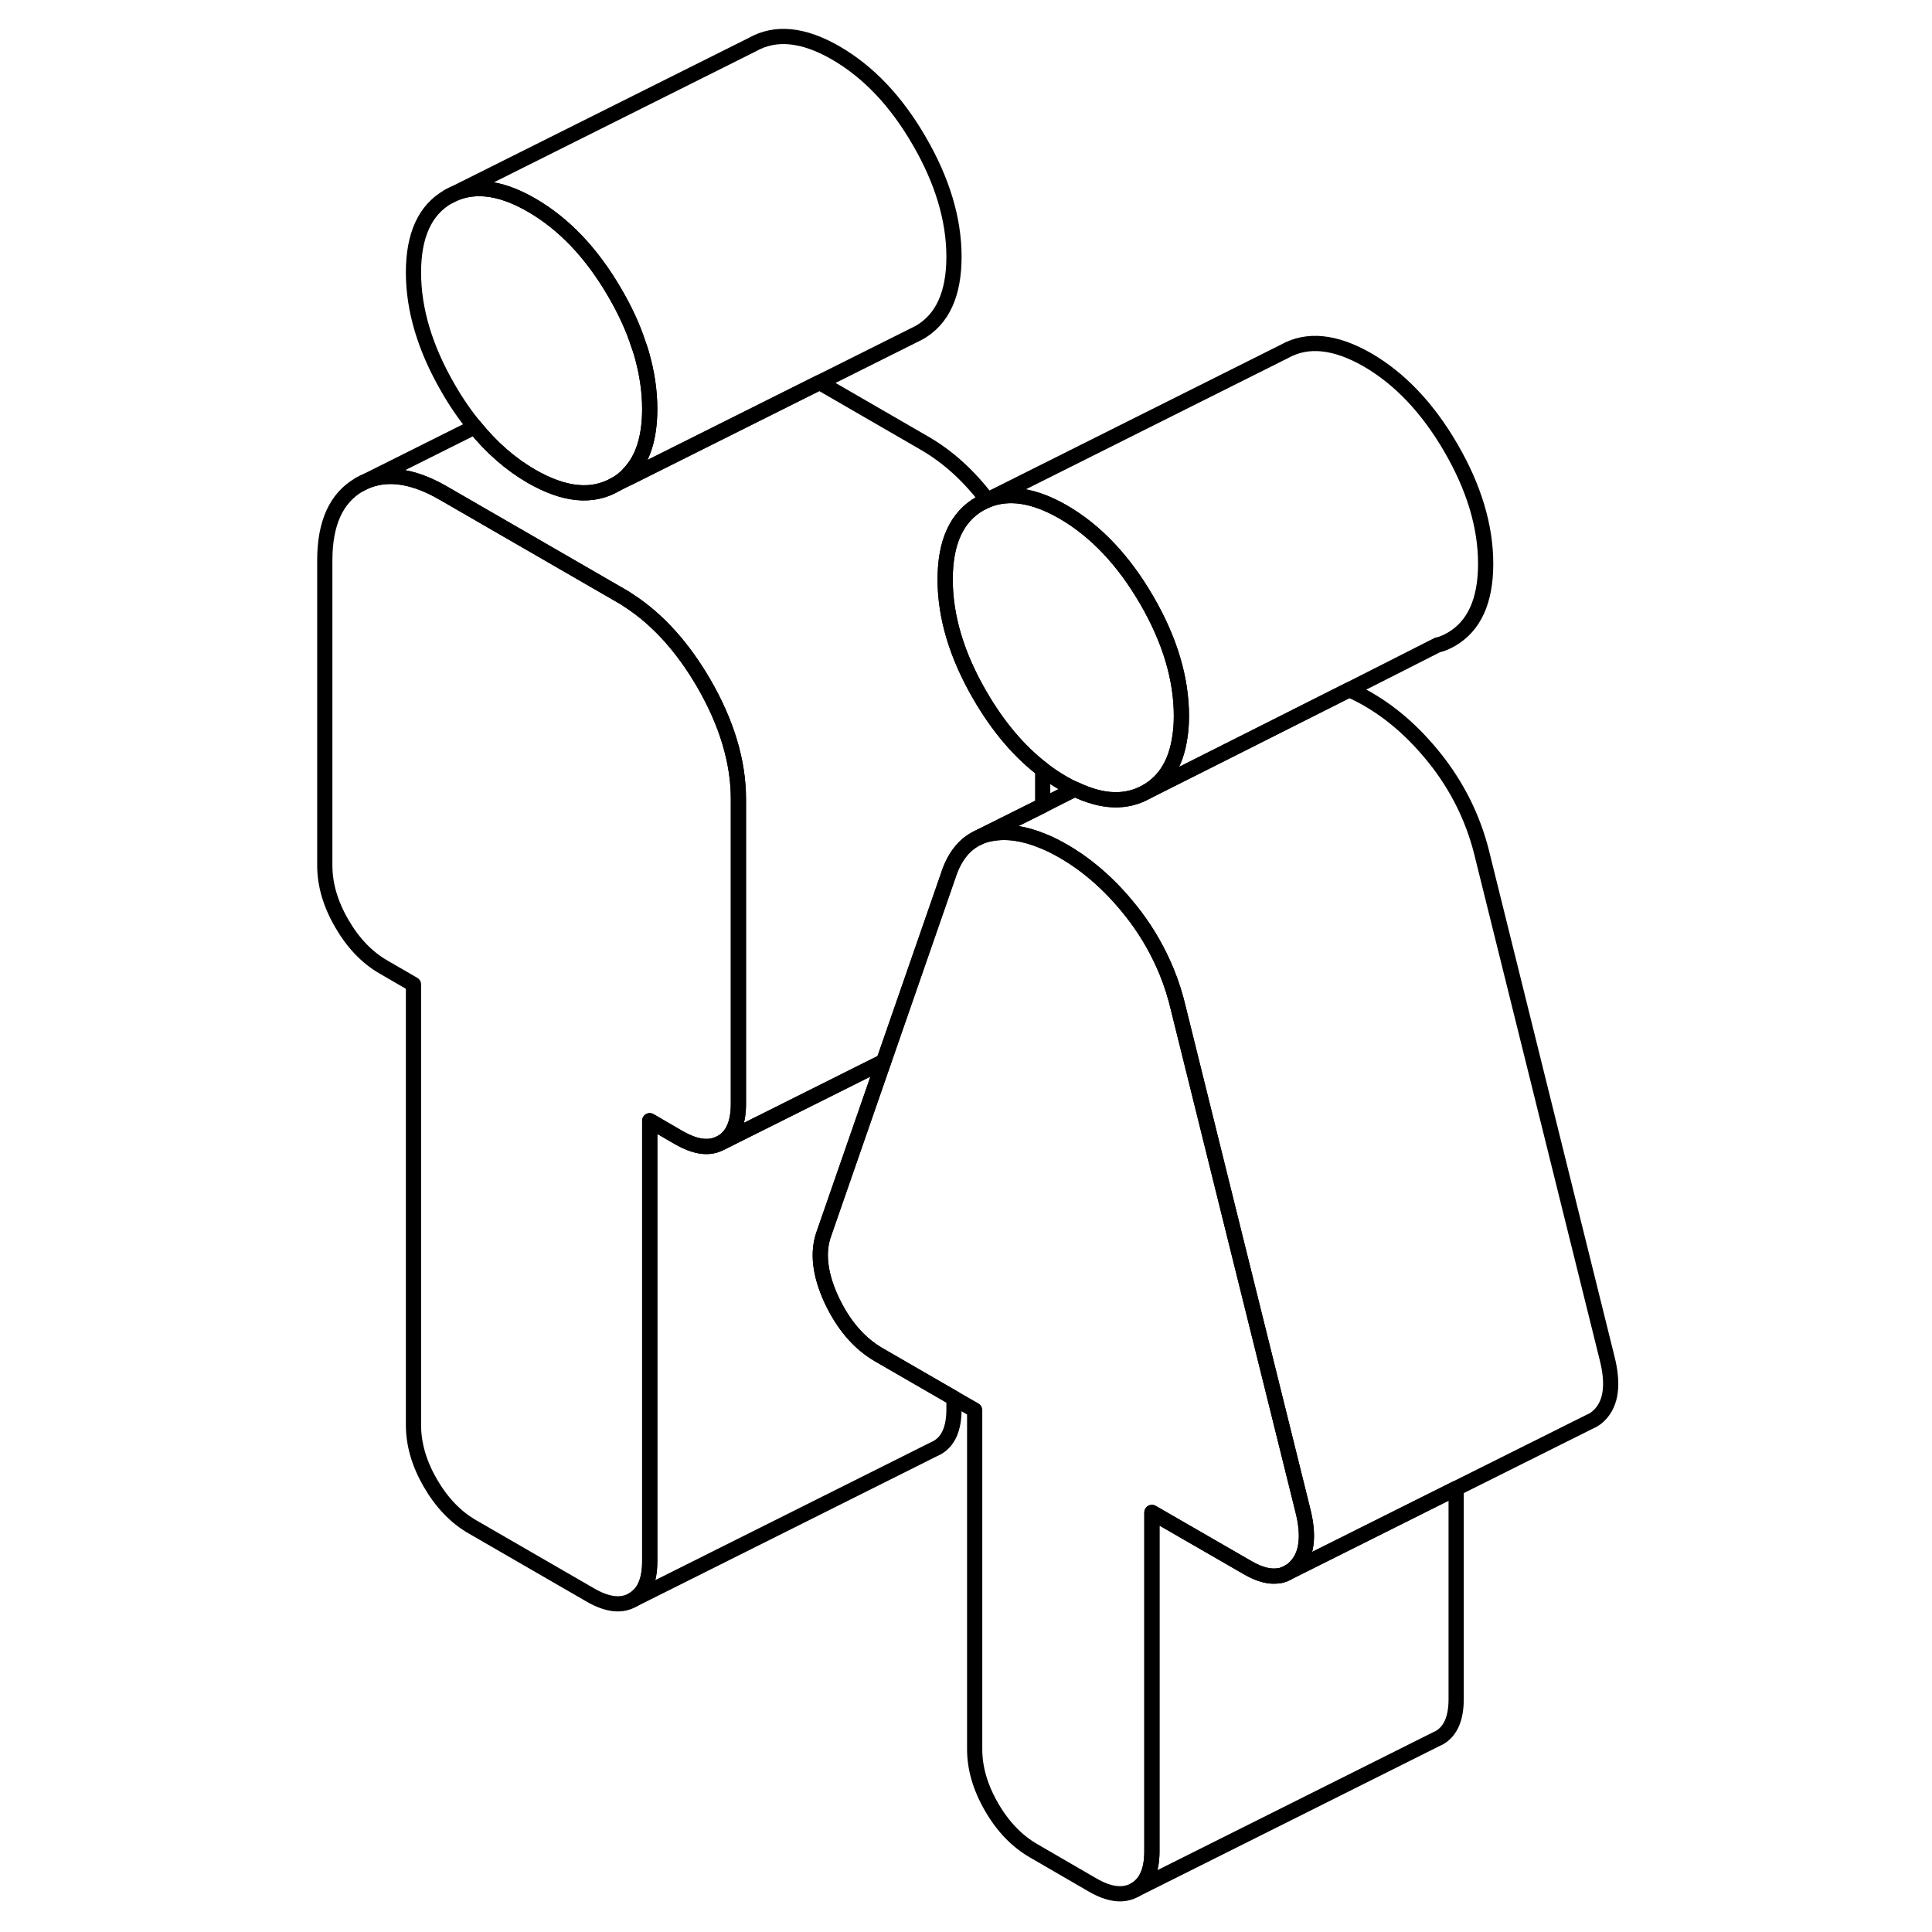 <svg width="48" height="48" viewBox="0 0 89 127" fill="none" xmlns="http://www.w3.org/2000/svg" stroke-width="1px"
     stroke-linecap="round" stroke-linejoin="round">
    <path d="M23.71 26.88C23.71 28.77 23.26 30.19 22.35 31.13C22.09 31.42 21.78 31.66 21.43 31.86C19.91 32.73 18.08 32.54 15.94 31.31C14.57 30.52 13.32 29.43 12.21 28.06C11.58 27.3 11 26.46 10.46 25.52C8.94 22.9 8.18 20.36 8.18 17.91C8.18 15.46 8.94 13.8 10.46 12.93C11.98 12.07 13.81 12.25 15.94 13.48C18.08 14.72 19.91 16.64 21.43 19.27C22.1 20.42 22.62 21.55 22.98 22.67C23.06 22.87 23.12 23.08 23.18 23.28C23.53 24.5 23.71 25.7 23.71 26.88Z" stroke="currentColor" stroke-linejoin="round"/>
    <path d="M58.66 47.06C58.66 47.55 58.63 48 58.56 48.43C58.32 50.14 57.59 51.34 56.38 52.04C55.04 52.8 53.48 52.75 51.67 51.88H51.66C51.41 51.77 51.16 51.64 50.9 51.49C50.43 51.22 49.98 50.92 49.54 50.58C47.97 49.38 46.6 47.75 45.41 45.7C43.89 43.08 43.13 40.54 43.13 38.09C43.13 35.64 43.89 33.98 45.41 33.11L45.9 32.87H45.91C47.33 32.3 48.99 32.56 50.9 33.66C53.03 34.9 54.86 36.83 56.38 39.45C57.9 42.07 58.66 44.61 58.66 47.06Z" stroke="currentColor" stroke-linejoin="round"/>
    <path d="M43.71 91.91V92.64C43.71 93.91 43.34 94.75 42.59 95.17L42.36 95.28L22.59 105.17C23.34 104.75 23.71 103.91 23.71 102.64V73.67L25.65 74.8C26.64 75.36 27.48 75.51 28.18 75.22C28.26 75.19 28.34 75.15 28.42 75.11L39.09 69.78L35.17 81.07C34.72 82.29 34.88 83.74 35.65 85.42C36.43 87.09 37.47 88.3 38.76 89.05L43.71 91.91Z" stroke="currentColor" stroke-linejoin="round"/>
    <path d="M29.54 52.53V72.58C29.54 73.84 29.16 74.69 28.42 75.11C28.34 75.15 28.26 75.19 28.18 75.22C27.48 75.51 26.64 75.36 25.65 74.8L23.71 73.67V102.64C23.71 103.91 23.34 104.75 22.59 105.17C21.85 105.6 20.93 105.49 19.83 104.86L12.06 100.37C10.96 99.74 10.04 98.78 9.29 97.49C8.55 96.21 8.18 94.94 8.18 93.67V64.71L6.23 63.58C5.13 62.95 4.21 61.99 3.47 60.71C2.72 59.42 2.35 58.15 2.35 56.89V36.83C2.35 34.38 3.11 32.72 4.63 31.85C6.15 30.99 7.98 31.17 10.12 32.4L21.77 39.13C21.97 39.24 22.16 39.36 22.35 39.49C24.24 40.72 25.87 42.53 27.26 44.91C28.78 47.54 29.54 50.08 29.54 52.53Z" stroke="currentColor" stroke-linejoin="round"/>
    <path d="M49.54 50.58V52.95L45.25 55.09C44.36 55.52 43.71 56.36 43.32 57.59L39.09 69.77L28.42 75.11C29.16 74.69 29.54 73.84 29.54 72.58V52.53C29.54 50.08 28.78 47.54 27.26 44.91C25.87 42.53 24.24 40.72 22.35 39.49C22.16 39.36 21.97 39.24 21.77 39.13L10.12 32.4C7.98 31.17 6.15 30.99 4.63 31.85L12.21 28.06C13.32 29.43 14.57 30.52 15.94 31.31C18.08 32.54 19.91 32.73 21.43 31.86L22.35 31.4L34.87 25.14L41.77 29.13C43.31 30.02 44.68 31.26 45.9 32.87L45.41 33.11C43.89 33.98 43.13 35.64 43.13 38.09C43.13 40.54 43.89 43.08 45.41 45.7C46.6 47.75 47.97 49.38 49.54 50.58Z" stroke="currentColor" stroke-linejoin="round"/>
    <path d="M66.14 103.02C66.04 103.12 65.94 103.21 65.83 103.28H65.82L65.44 103.48H65.41C65.3 103.54 65.19 103.57 65.07 103.58C64.49 103.68 63.81 103.51 63.03 103.06L56.72 99.42V121.7C56.72 122.96 56.35 123.81 55.61 124.23C54.86 124.66 53.94 124.55 52.84 123.92L48.96 121.67C47.86 121.04 46.93 120.08 46.19 118.8C45.44 117.51 45.07 116.24 45.07 114.98V92.69L43.71 91.91L38.76 89.05C37.47 88.3 36.43 87.09 35.65 85.42C34.88 83.74 34.72 82.29 35.17 81.07L39.09 69.78L43.32 57.59C43.71 56.36 44.36 55.52 45.25 55.09C45.54 54.94 45.85 54.85 46.19 54.79C47.21 54.61 48.32 54.78 49.54 55.28C49.98 55.45 50.43 55.68 50.9 55.95C52.65 56.96 54.21 58.38 55.61 60.22C56.47 61.36 57.15 62.57 57.68 63.85C58.01 64.65 58.27 65.48 58.47 66.34L62.1 80.98L65.07 92.94L66.63 99.23C67.08 100.98 66.92 102.24 66.14 103.02Z" stroke="currentColor" stroke-linejoin="round"/>
    <path d="M43.71 16.88C43.71 19.33 42.95 20.99 41.43 21.86L40.95 22.1L34.87 25.14L22.35 31.4V31.13C23.26 30.19 23.71 28.77 23.71 26.88C23.71 25.7 23.53 24.5 23.18 23.28C23.12 23.08 23.06 22.87 22.98 22.67C22.62 21.55 22.1 20.42 21.43 19.27C19.91 16.64 18.08 14.72 15.94 13.48C13.81 12.25 11.98 12.07 10.46 12.93L30.46 2.93C31.98 2.07 33.81 2.25 35.94 3.48C38.08 4.72 39.91 6.64 41.43 9.27C42.95 11.89 43.71 14.43 43.71 16.88Z" stroke="currentColor" stroke-linejoin="round"/>
    <path d="M78.66 37.06C78.66 39.51 77.9 41.17 76.38 42.04C76.11 42.19 75.83 42.32 75.54 42.39H75.51L69.69 45.34L62.92 48.75L56.38 52.04C57.59 51.34 58.32 50.14 58.56 48.44C58.63 48 58.66 47.55 58.66 47.06C58.66 44.61 57.9 42.07 56.38 39.45C54.86 36.83 53.03 34.9 50.9 33.66C48.99 32.56 47.33 32.3 45.91 32.87L65.41 23.11C66.93 22.25 68.76 22.43 70.9 23.66C73.03 24.9 74.86 26.83 76.38 29.45C77.9 32.07 78.66 34.61 78.66 37.06Z" stroke="currentColor" stroke-linejoin="round"/>
    <path d="M86.14 93.02C85.98 93.18 85.81 93.31 85.62 93.4L85.49 93.46L76.72 97.84L65.83 103.28C65.94 103.21 66.04 103.12 66.14 103.02C66.92 102.24 67.08 100.98 66.63 99.23L65.07 92.94L62.1 80.98L58.47 66.34C58.27 65.48 58.01 64.65 57.68 63.85C57.15 62.57 56.47 61.36 55.61 60.22C54.21 58.38 52.65 56.96 50.9 55.95C50.43 55.68 49.98 55.45 49.54 55.28C48.32 54.78 47.21 54.61 46.19 54.79C45.85 54.85 45.54 54.94 45.25 55.09L49.54 52.95L51.66 51.88H51.67C53.48 52.75 55.04 52.8 56.38 52.04L62.92 48.75L69.69 45.34C70.08 45.51 70.48 45.71 70.9 45.95C72.65 46.96 74.21 48.38 75.61 50.22C77 52.07 77.95 54.11 78.47 56.34L86.63 89.23C87.08 90.98 86.92 92.24 86.14 93.02Z" stroke="currentColor" stroke-linejoin="round"/>
    <path d="M76.72 97.84V111.7C76.72 112.96 76.35 113.81 75.61 114.23L75.38 114.34L55.61 124.23C56.35 123.81 56.72 122.96 56.72 121.7V99.42L63.03 103.06C63.81 103.51 64.49 103.68 65.07 103.58C65.19 103.57 65.3 103.54 65.41 103.49H65.44C65.57 103.44 65.7 103.37 65.82 103.29H65.83L76.72 97.84Z" stroke="currentColor" stroke-linejoin="round"/>
</svg>